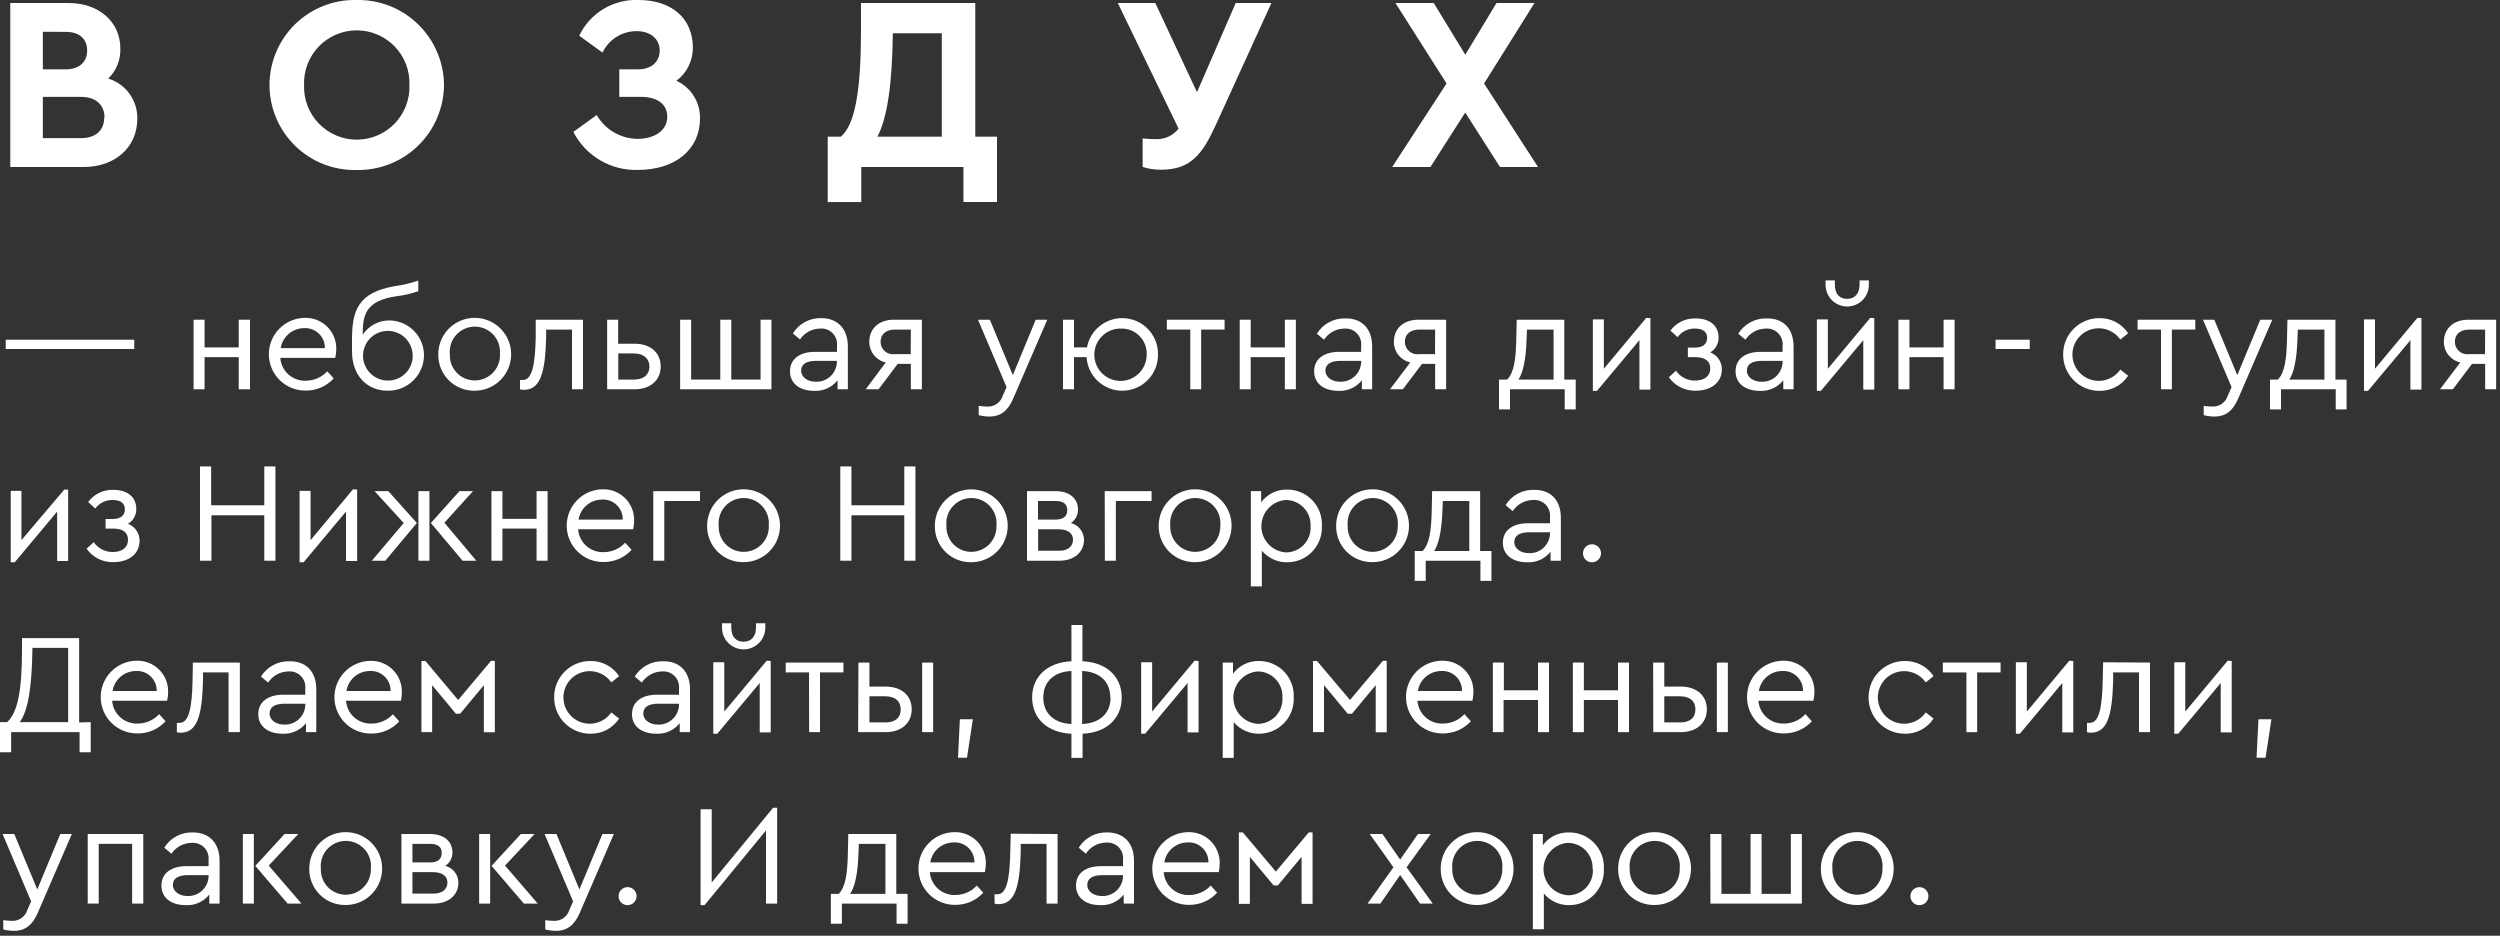 <svg width="350" height="131" viewBox="0 0 350 131" fill="none" xmlns="http://www.w3.org/2000/svg">
<rect x="0" y="0" width="350" height="131" fill="#333333" stroke="none"/>
<g clip-path="url(#clip0)">
<path d="M0.8 47.56H18.8V48.86H0.8V47.56Z" fill="white"/>
<path d="M27.1 44.76H28.64V48.64H33.42V44.76H35V54.5H33.42V50H28.64V54.5H27.1V44.76Z" fill="white"/>
<path d="M46.94 50.1H39.24C39.304 50.994 39.714 51.828 40.382 52.425C41.05 53.023 41.925 53.336 42.82 53.3C43.384 53.298 43.941 53.18 44.458 52.953C44.974 52.726 45.438 52.395 45.82 51.98L46.72 52.98C46.224 53.52 45.622 53.95 44.95 54.243C44.278 54.536 43.553 54.685 42.82 54.68C42.151 54.692 41.487 54.572 40.865 54.327C40.243 54.082 39.675 53.717 39.194 53.253C38.713 52.789 38.329 52.234 38.062 51.621C37.795 51.008 37.652 50.349 37.64 49.68C37.628 49.012 37.748 48.348 37.993 47.725C38.238 47.103 38.603 46.536 39.067 46.055C39.531 45.574 40.086 45.189 40.699 44.922C41.312 44.655 41.971 44.512 42.64 44.5C43.225 44.48 43.809 44.579 44.354 44.792C44.899 45.005 45.395 45.328 45.811 45.74C46.227 46.153 46.554 46.646 46.773 47.189C46.991 47.733 47.095 48.315 47.08 48.9C47.074 49.304 47.027 49.706 46.94 50.1V50.1ZM39.3 48.74H45.48C45.489 48.361 45.419 47.985 45.275 47.635C45.131 47.284 44.916 46.968 44.644 46.704C44.371 46.441 44.047 46.237 43.692 46.106C43.337 45.974 42.958 45.918 42.58 45.94C41.789 45.94 41.025 46.222 40.423 46.735C39.822 47.248 39.424 47.959 39.3 48.74V48.74Z" fill="white"/>
<path d="M59.36 49.8C59.334 51.123 58.784 52.381 57.832 53.3C56.88 54.218 55.602 54.722 54.28 54.7C51.28 54.7 49.28 52.46 49.28 49.22V47.52C49.28 43.46 50.14 40.94 55.28 40.06C56.396 39.907 57.494 39.645 58.56 39.28V40.76C57.558 41.12 56.518 41.361 55.46 41.48C51.04 42.12 50.78 44.28 50.78 46.86C51.188 46.243 51.744 45.736 52.397 45.387C53.05 45.038 53.779 44.857 54.52 44.86C55.162 44.867 55.797 45 56.387 45.252C56.978 45.503 57.514 45.869 57.963 46.328C58.412 46.786 58.767 47.329 59.007 47.925C59.246 48.521 59.366 49.158 59.36 49.8V49.8ZM57.78 49.8C57.78 49.112 57.576 48.439 57.193 47.867C56.811 47.295 56.267 46.849 55.632 46.585C54.996 46.322 54.296 46.253 53.621 46.387C52.946 46.521 52.326 46.853 51.839 47.34C51.352 47.826 51.021 48.446 50.887 49.121C50.752 49.796 50.821 50.496 51.085 51.132C51.348 51.768 51.794 52.311 52.366 52.694C52.939 53.076 53.611 53.28 54.3 53.28C54.758 53.283 55.211 53.195 55.635 53.021C56.058 52.847 56.443 52.591 56.766 52.267C57.09 51.943 57.346 51.559 57.52 51.135C57.694 50.712 57.782 50.258 57.78 49.8V49.8Z" fill="white"/>
<path d="M61.36 49.62C61.356 48.61 61.652 47.621 62.211 46.779C62.77 45.938 63.566 45.281 64.499 44.892C65.432 44.504 66.459 44.401 67.45 44.597C68.441 44.794 69.352 45.28 70.066 45.994C70.781 46.709 71.267 47.619 71.463 48.61C71.659 49.602 71.556 50.629 71.168 51.561C70.779 52.494 70.123 53.29 69.281 53.849C68.439 54.408 67.45 54.704 66.44 54.7C65.77 54.711 65.105 54.587 64.483 54.336C63.862 54.084 63.298 53.711 62.824 53.237C62.35 52.763 61.976 52.198 61.725 51.577C61.473 50.956 61.349 50.291 61.36 49.62V49.62ZM69.98 49.62C70.033 49.129 69.981 48.633 69.829 48.163C69.677 47.693 69.428 47.26 69.098 46.893C68.768 46.526 68.364 46.232 67.913 46.031C67.462 45.83 66.974 45.726 66.48 45.726C65.986 45.726 65.498 45.83 65.047 46.031C64.596 46.232 64.192 46.526 63.862 46.893C63.532 47.26 63.283 47.693 63.131 48.163C62.979 48.633 62.928 49.129 62.98 49.62C62.96 50.092 63.035 50.563 63.202 51.005C63.369 51.446 63.624 51.849 63.951 52.189C64.278 52.53 64.671 52.8 65.106 52.984C65.54 53.168 66.008 53.262 66.48 53.261C66.95 53.259 67.416 53.164 67.849 52.98C68.282 52.797 68.674 52.529 69.002 52.191C69.33 51.854 69.587 51.455 69.758 51.017C69.93 50.579 70.012 50.111 70 49.641L69.98 49.62Z" fill="white"/>
<path d="M81.62 44.76V54.5H80.08V46.14H76.46V47.34C76.32 52.24 75.64 54.58 73.32 54.58C73.143 54.581 72.968 54.554 72.8 54.5V53.2C72.933 53.211 73.067 53.211 73.2 53.2C74.52 53.2 74.92 50.98 75 47.26V44.76H81.62Z" fill="white"/>
<path d="M85 44.76H86.54V48.12H88.86C91.08 48.12 92.5 49.4 92.5 51.3C92.5 53.2 91.08 54.5 88.86 54.5H85V44.76ZM88.78 53.14C90.16 53.14 90.92 52.4 90.92 51.32C90.92 50.24 90.14 49.48 88.76 49.48H86.56V53.14H88.78Z" fill="white"/>
<path d="M95.22 44.76H96.76V53.14H100.84V44.76H102.38V53.14H106.48V44.76H108V54.5H95.22V44.76Z" fill="white"/>
<path d="M118.7 48.5V54.5H117.26V53.24C116.873 53.728 116.376 54.117 115.809 54.374C115.242 54.632 114.622 54.75 114 54.72C112 54.72 110.6 53.72 110.6 51.98C110.6 50.24 111.98 49.26 114.1 49.26H117.18V48.42C117.216 48.097 117.179 47.77 117.072 47.463C116.966 47.156 116.792 46.877 116.565 46.645C116.337 46.413 116.06 46.235 115.755 46.124C115.45 46.012 115.124 45.97 114.8 46C114.245 46.009 113.701 46.152 113.214 46.416C112.726 46.681 112.31 47.06 112 47.52L111 46.68C111.418 46.001 112.008 45.445 112.711 45.069C113.414 44.693 114.204 44.511 115 44.54C117.12 44.54 118.7 45.88 118.7 48.5ZM117.16 50.76V50.52H114.26C112.9 50.52 112.16 50.98 112.16 51.9C112.16 52.82 113.1 53.44 114.16 53.44C114.533 53.462 114.907 53.41 115.26 53.286C115.613 53.163 115.938 52.972 116.216 52.723C116.495 52.474 116.722 52.172 116.884 51.836C117.046 51.499 117.14 51.133 117.16 50.76V50.76Z" fill="white"/>
<path d="M129.06 44.76V54.5H127.52V50.94H125.68L123 54.5H121.2L124 50.74C123.348 50.597 122.765 50.235 122.347 49.715C121.929 49.195 121.701 48.548 121.7 47.88C121.7 45.98 123.06 44.76 125.14 44.76H129.06ZM127.52 46.14H125.28C124.06 46.14 123.28 46.78 123.28 47.86C123.28 48.111 123.334 48.358 123.439 48.586C123.543 48.813 123.696 49.016 123.886 49.179C124.076 49.342 124.298 49.463 124.539 49.532C124.78 49.601 125.033 49.618 125.28 49.58H127.5L127.52 46.14Z" fill="white"/>
<path d="M146.62 44.76L141.82 55.86C141.06 57.6 140 58.32 138.52 58.32C138.014 58.314 137.51 58.247 137.02 58.12V56.82C137.411 56.879 137.805 56.912 138.2 56.92C138.689 56.947 139.172 56.807 139.572 56.523C139.971 56.24 140.263 55.83 140.4 55.36L140.92 54.2L136.92 44.76H138.58L141.8 52.52L145 44.76H146.62Z" fill="white"/>
<path d="M162.12 49.62C162.13 50.283 162.009 50.942 161.762 51.558C161.516 52.174 161.149 52.735 160.684 53.207C160.219 53.68 159.664 54.056 159.052 54.312C158.44 54.568 157.783 54.7 157.12 54.7C155.844 54.702 154.616 54.217 153.686 53.343C152.757 52.469 152.196 51.273 152.12 50H150.36V54.5H148.82V44.76H150.36V48.64H152.18C152.39 47.489 152.998 46.448 153.897 45.699C154.796 44.95 155.93 44.54 157.1 44.54C157.765 44.537 158.424 44.667 159.038 44.922C159.652 45.177 160.209 45.553 160.677 46.026C161.144 46.499 161.513 47.06 161.761 47.677C162.008 48.295 162.13 48.955 162.12 49.62ZM160.54 49.62C160.556 49.157 160.48 48.696 160.316 48.262C160.152 47.829 159.904 47.432 159.586 47.096C159.268 46.759 158.886 46.489 158.463 46.301C158.039 46.112 157.583 46.01 157.12 46C156.386 45.95 155.654 46.122 155.018 46.493C154.383 46.864 153.874 47.417 153.557 48.081C153.241 48.746 153.131 49.489 153.242 50.217C153.353 50.944 153.681 51.621 154.182 52.16C154.682 52.699 155.334 53.075 156.051 53.239C156.768 53.403 157.518 53.348 158.203 53.081C158.889 52.813 159.478 52.346 159.895 51.74C160.311 51.133 160.536 50.416 160.54 49.68V49.62Z" fill="white"/>
<path d="M166.64 46.14H163.36V44.76H171.44V46.14H168.16V54.5H166.64V46.14Z" fill="white"/>
<path d="M173.56 44.76H175.1V48.64H179.88V44.76H181.42V54.5H179.88V50H175.1V54.5H173.56V44.76Z" fill="white"/>
<path d="M192.1 48.5V54.5H190.66V53.24C190.271 53.731 189.77 54.121 189.2 54.379C188.629 54.636 188.005 54.753 187.38 54.72C185.38 54.72 183.98 53.72 183.98 51.98C183.98 50.24 185.36 49.26 187.48 49.26H190.56V48.42C190.595 48.099 190.559 47.774 190.453 47.469C190.348 47.163 190.176 46.885 189.951 46.654C189.725 46.422 189.451 46.244 189.149 46.131C188.846 46.018 188.522 45.973 188.2 46C187.635 46.007 187.08 46.153 186.585 46.425C186.089 46.697 185.669 47.087 185.36 47.56L184.36 46.72C184.777 46.041 185.368 45.485 186.071 45.109C186.773 44.733 187.563 44.551 188.36 44.58C190.52 44.54 192.1 45.88 192.1 48.5ZM190.56 50.76V50.52H187.66C186.3 50.52 185.56 50.98 185.56 51.9C185.56 52.82 186.5 53.44 187.56 53.44C187.933 53.462 188.307 53.41 188.66 53.286C189.012 53.163 189.338 52.972 189.616 52.723C189.895 52.474 190.122 52.172 190.284 51.836C190.446 51.499 190.54 51.133 190.56 50.76V50.76Z" fill="white"/>
<path d="M202.46 44.76V54.5H200.92V50.94H199.08L196.4 54.5H194.6L197.44 50.74C196.788 50.597 196.205 50.235 195.787 49.715C195.369 49.195 195.14 48.548 195.14 47.88C195.14 45.98 196.5 44.76 198.58 44.76H202.46ZM200.92 46.14H198.68C197.46 46.14 196.68 46.78 196.68 47.86C196.68 48.111 196.734 48.358 196.839 48.586C196.943 48.813 197.096 49.016 197.286 49.179C197.475 49.342 197.698 49.463 197.939 49.532C198.18 49.601 198.432 49.618 198.68 49.58H200.9L200.92 46.14Z" fill="white"/>
<path d="M220.6 53.14V57.32H219.06V54.5H211.4V57.32H209.86V53.14H211C212 52.14 212.22 50.14 212.28 47.5L212.34 44.76H219V53.14H220.6ZM212.6 53.14H217.5V46.14H213.78L213.72 47.52C213.64 50.32 213.2 52.26 212.58 53.14H212.6Z" fill="white"/>
<path d="M231.06 44.54V54.54H229.52V47.62L223.58 54.72H223V44.72H224.54V51.62L230.48 44.5L231.06 44.54Z" fill="white"/>
<path d="M241.06 51.7C241.06 53.54 239.58 54.7 237.38 54.7C236.65 54.718 235.928 54.555 235.275 54.227C234.623 53.9 234.062 53.416 233.64 52.82L234.64 51.9C234.937 52.335 235.338 52.688 235.806 52.929C236.273 53.17 236.794 53.291 237.32 53.28C238.7 53.28 239.44 52.58 239.44 51.58C239.44 50.58 238.74 50 237.32 50H236.3V48.66H237.3C238.46 48.66 239 48.12 239 47.3C239 46.48 238.44 46 237.3 46C236.827 45.987 236.357 46.09 235.932 46.299C235.507 46.508 235.139 46.817 234.86 47.2L233.86 46.28C234.267 45.73 234.802 45.287 235.419 44.991C236.036 44.695 236.716 44.554 237.4 44.58C239.34 44.58 240.6 45.58 240.6 47.24C240.61 47.662 240.508 48.078 240.304 48.447C240.1 48.816 239.802 49.124 239.44 49.34C239.919 49.52 240.332 49.843 240.621 50.266C240.911 50.688 241.064 51.188 241.06 51.7V51.7Z" fill="white"/>
<path d="M251.1 48.5V54.5H249.66V53.24C249.271 53.731 248.77 54.121 248.2 54.379C247.629 54.636 247.005 54.753 246.38 54.72C244.38 54.72 242.98 53.72 242.98 51.98C242.98 50.24 244.36 49.26 246.48 49.26H249.56V48.42C249.595 48.099 249.559 47.774 249.453 47.469C249.348 47.163 249.176 46.885 248.951 46.654C248.725 46.422 248.451 46.244 248.149 46.131C247.846 46.018 247.522 45.973 247.2 46C246.635 46.007 246.08 46.153 245.585 46.425C245.089 46.697 244.669 47.087 244.36 47.56L243.36 46.72C243.777 46.041 244.368 45.485 245.071 45.109C245.773 44.733 246.563 44.551 247.36 44.58C249.52 44.54 251.1 45.88 251.1 48.5ZM249.56 50.76V50.52H246.66C245.3 50.52 244.56 50.98 244.56 51.9C244.56 52.82 245.5 53.44 246.56 53.44C246.933 53.462 247.307 53.41 247.66 53.286C248.012 53.163 248.338 52.972 248.616 52.723C248.895 52.474 249.122 52.172 249.284 51.836C249.446 51.499 249.54 51.133 249.56 50.76Z" fill="white"/>
<path d="M262.4 44.54V54.54H260.86V47.62L254.92 54.72H254.36V44.72H255.9V51.62L261.84 44.5L262.4 44.54ZM255.58 39.88V39.26H256.88V39.84C256.88 41.14 257.52 41.84 258.6 41.84C259.68 41.84 260.34 41.1 260.34 39.84V39.26H261.64V39.88C261.64 40.684 261.321 41.455 260.752 42.023C260.184 42.591 259.413 42.91 258.61 42.91C257.806 42.91 257.036 42.591 256.467 42.023C255.899 41.455 255.58 40.684 255.58 39.88V39.88Z" fill="white"/>
<path d="M265.78 44.76H267.32V48.64H272.1V44.76H273.64V54.5H272.1V50H267.32V54.5H265.78V44.76Z" fill="white"/>
<path d="M279.38 47.56H284.16V48.86H279.38V47.56Z" fill="white"/>
<path d="M288.84 49.62C288.836 48.95 288.965 48.286 289.22 47.667C289.476 47.048 289.851 46.485 290.326 46.012C290.801 45.539 291.365 45.166 291.985 44.913C292.606 44.66 293.27 44.534 293.94 44.54C294.731 44.53 295.512 44.719 296.211 45.09C296.91 45.46 297.504 46 297.94 46.66L296.84 47.54C296.393 46.897 295.752 46.413 295.01 46.159C294.269 45.905 293.466 45.894 292.718 46.129C291.97 46.363 291.316 46.83 290.852 47.462C290.388 48.093 290.138 48.857 290.138 49.64C290.138 50.424 290.388 51.188 290.852 51.819C291.316 52.451 291.97 52.918 292.718 53.152C293.466 53.386 294.269 53.376 295.01 53.122C295.752 52.868 296.393 52.384 296.84 51.74L297.94 52.6C297.505 53.261 296.91 53.802 296.211 54.172C295.512 54.543 294.731 54.731 293.94 54.72C293.269 54.726 292.603 54.597 291.982 54.343C291.361 54.089 290.797 53.713 290.322 53.239C289.847 52.764 289.472 52.2 289.217 51.578C288.963 50.957 288.835 50.292 288.84 49.62V49.62Z" fill="white"/>
<path d="M302.54 46.14H299.26V44.76H307.34V46.14H304.06V54.5H302.54V46.14Z" fill="white"/>
<path d="M318.12 44.76L313.32 55.86C312.56 57.6 311.5 58.32 310.02 58.32C309.514 58.314 309.01 58.247 308.52 58.12V56.82C308.911 56.879 309.305 56.912 309.7 56.92C310.189 56.947 310.672 56.807 311.072 56.523C311.471 56.24 311.763 55.83 311.9 55.36L312.42 54.2L308.42 44.76H310L313.22 52.52L316.44 44.76H318.12Z" fill="white"/>
<path d="M328.52 53.14V57.32H327V54.5H319.34V57.32H317.8V53.14H318.9C319.9 52.14 320.12 50.14 320.18 47.5L320.24 44.76H326.96V53.14H328.52ZM320.52 53.14H325.42V46.14H321.7L321.64 47.52C321.56 50.32 321.12 52.26 320.5 53.14H320.52Z" fill="white"/>
<path d="M339 44.54V54.54H337.46V47.62L331.52 54.72H330.96V44.72H332.5V51.62L338.44 44.5L339 44.54Z" fill="white"/>
<path d="M349.46 44.76V54.5H347.92V50.94H346.08L343.4 54.5H341.6L344.44 50.74C343.788 50.597 343.205 50.235 342.787 49.715C342.369 49.195 342.14 48.548 342.14 47.88C342.14 45.98 343.5 44.76 345.58 44.76H349.46ZM347.92 46.14H345.68C344.46 46.14 343.68 46.78 343.68 47.86C343.68 48.111 343.734 48.358 343.839 48.586C343.943 48.813 344.096 49.016 344.286 49.179C344.475 49.342 344.698 49.463 344.939 49.532C345.18 49.601 345.432 49.618 345.68 49.58H347.9L347.92 46.14Z" fill="white"/>
<path d="M9.54 68.54V78.54H8V71.62L2.06 78.72H1.5V68.72H3V75.62L9 68.54H9.54Z" fill="white"/>
<path d="M19.54 75.7C19.54 77.54 18.06 78.7 15.86 78.7C15.13 78.718 14.408 78.555 13.755 78.228C13.103 77.9 12.541 77.416 12.12 76.82L13.12 75.9C13.417 76.335 13.818 76.688 14.286 76.929C14.754 77.17 15.274 77.291 15.8 77.28C17.18 77.28 17.92 76.58 17.92 75.58C17.92 74.58 17.26 74 15.84 74H14.78V72.66H15.78C16.94 72.66 17.48 72.12 17.48 71.3C17.48 70.48 16.92 70 15.78 70C15.307 69.987 14.837 70.09 14.412 70.299C13.987 70.508 13.619 70.817 13.34 71.2L12.34 70.28C12.747 69.73 13.282 69.287 13.899 68.991C14.516 68.695 15.196 68.554 15.88 68.58C17.82 68.58 19.08 69.58 19.08 71.24C19.09 71.662 18.988 72.078 18.784 72.447C18.58 72.816 18.282 73.124 17.92 73.34C18.399 73.52 18.812 73.843 19.101 74.266C19.391 74.688 19.544 75.188 19.54 75.7V75.7Z" fill="white"/>
<path d="M28 65.3H29.56V70.74H37V65.3H38.56V78.5H37V72.14H29.6V78.5H28V65.3Z" fill="white"/>
<path d="M50 68.54V78.54H48.44V71.62L42.5 78.72H41.94V68.72H43.48V75.62L49.42 68.5L50 68.54Z" fill="white"/>
<path d="M54.36 68.76L58.36 73.22L53.94 78.5H52.06L56.52 73.22L52.44 68.76H54.36ZM58.58 68.76H60.12V78.5H58.58V68.76ZM66.68 78.5H64.76L60.32 73.22L64.32 68.76H66.22L62.22 73.18L66.68 78.5Z" fill="white"/>
<path d="M68.8 68.76H70.34V72.64H75.12V68.76H76.66V78.5H75.12V74H70.34V78.5H68.8V68.76Z" fill="white"/>
<path d="M88.64 74.1H80.94C81.004 74.994 81.414 75.828 82.082 76.425C82.75 77.022 83.625 77.336 84.52 77.3C85.084 77.298 85.642 77.18 86.158 76.953C86.674 76.726 87.138 76.395 87.52 75.98L88.42 76.98C87.925 77.52 87.322 77.95 86.65 78.243C85.978 78.536 85.253 78.685 84.52 78.68C83.17 78.704 81.866 78.191 80.895 77.253C79.923 76.315 79.364 75.03 79.34 73.68C79.316 72.33 79.83 71.026 80.767 70.055C81.705 69.083 82.99 68.524 84.34 68.5C84.925 68.48 85.509 68.579 86.054 68.792C86.6 69.005 87.095 69.328 87.511 69.74C87.927 70.153 88.254 70.646 88.473 71.189C88.691 71.733 88.796 72.315 88.78 72.9C88.774 73.304 88.727 73.706 88.64 74.1ZM81 72.74H87.18C87.189 72.362 87.119 71.985 86.975 71.635C86.832 71.284 86.617 70.968 86.344 70.704C86.072 70.441 85.748 70.237 85.392 70.106C85.037 69.974 84.658 69.918 84.28 69.94C83.49 69.94 82.725 70.222 82.124 70.735C81.522 71.248 81.124 71.959 81 72.74Z" fill="white"/>
<path d="M91.46 68.76H98V70.14H93V78.5H91.46V68.76Z" fill="white"/>
<path d="M99 73.621C98.996 72.61 99.293 71.621 99.851 70.779C100.41 69.938 101.207 69.281 102.139 68.892C103.072 68.504 104.099 68.401 105.09 68.597C106.081 68.794 106.992 69.28 107.706 69.994C108.421 70.709 108.907 71.619 109.103 72.61C109.299 73.602 109.197 74.629 108.808 75.561C108.42 76.494 107.763 77.29 106.921 77.849C106.079 78.408 105.091 78.704 104.08 78.7C103.41 78.711 102.745 78.587 102.123 78.336C101.502 78.084 100.938 77.71 100.464 77.237C99.99 76.763 99.616 76.198 99.365 75.577C99.113 74.956 98.989 74.291 99 73.621V73.621ZM107.62 73.621C107.673 73.129 107.621 72.633 107.469 72.163C107.318 71.693 107.068 71.26 106.738 70.893C106.408 70.526 106.004 70.232 105.553 70.031C105.102 69.83 104.614 69.726 104.12 69.726C103.626 69.726 103.138 69.83 102.687 70.031C102.236 70.232 101.832 70.526 101.502 70.893C101.172 71.26 100.923 71.693 100.771 72.163C100.619 72.633 100.568 73.129 100.62 73.621C100.6 74.092 100.675 74.563 100.842 75.004C101.009 75.446 101.264 75.849 101.591 76.189C101.918 76.53 102.311 76.8 102.746 76.984C103.181 77.168 103.648 77.262 104.12 77.26C104.591 77.259 105.056 77.164 105.489 76.981C105.922 76.797 106.314 76.529 106.642 76.191C106.97 75.854 107.227 75.455 107.399 75.017C107.57 74.579 107.652 74.111 107.64 73.641L107.62 73.621Z" fill="white"/>
<path d="M117.64 65.3H119.2V70.74H126.6V65.3H128.16V78.5H126.6V72.14H119.2V78.5H117.64V65.3Z" fill="white"/>
<path d="M130.88 73.62C130.878 72.612 131.175 71.626 131.734 70.786C132.292 69.947 133.086 69.291 134.017 68.903C134.948 68.515 135.972 68.412 136.962 68.606C137.951 68.8 138.861 69.283 139.576 69.993C140.291 70.704 140.779 71.611 140.979 72.599C141.179 73.588 141.081 74.613 140.699 75.546C140.316 76.479 139.665 77.277 138.829 77.84C137.993 78.403 137.008 78.706 136 78.71C135.326 78.727 134.655 78.606 134.029 78.357C133.402 78.107 132.833 77.733 132.354 77.258C131.876 76.782 131.499 76.215 131.245 75.59C130.992 74.965 130.868 74.295 130.88 73.62ZM139.5 73.62C139.553 73.129 139.501 72.632 139.35 72.163C139.198 71.693 138.948 71.26 138.618 70.893C138.288 70.525 137.885 70.232 137.433 70.031C136.982 69.829 136.494 69.725 136 69.725C135.506 69.725 135.018 69.829 134.567 70.031C134.116 70.232 133.712 70.525 133.382 70.893C133.052 71.26 132.803 71.693 132.651 72.163C132.499 72.632 132.448 73.129 132.5 73.62C132.48 74.092 132.556 74.563 132.722 75.004C132.889 75.446 133.144 75.849 133.471 76.189C133.798 76.529 134.191 76.8 134.626 76.984C135.061 77.168 135.528 77.262 136 77.26C136.469 77.256 136.932 77.159 137.363 76.975C137.794 76.79 138.183 76.521 138.509 76.184C138.835 75.847 139.09 75.448 139.261 75.012C139.431 74.575 139.512 74.109 139.5 73.64V73.62Z" fill="white"/>
<path d="M151.76 75.56C151.76 77.26 150.44 78.5 148.3 78.5H143.78V68.76H147.78C149.7 68.76 150.92 69.76 150.92 71.34C150.927 71.713 150.839 72.081 150.664 72.41C150.489 72.739 150.233 73.018 149.92 73.22C150.441 73.354 150.903 73.656 151.236 74.079C151.568 74.502 151.753 75.022 151.76 75.56V75.56ZM145.32 72.74H147.82C148.9 72.74 149.42 72.24 149.42 71.42C149.42 70.6 148.9 70.14 147.82 70.14H145.32V72.74ZM150.22 75.56C150.22 74.66 149.48 74.1 148.22 74.1H145.34V77.1H148.22C149.52 77.14 150.22 76.46 150.22 75.56Z" fill="white"/>
<path d="M154.66 68.76H161.22V70.14H156.22V78.5H154.68L154.66 68.76Z" fill="white"/>
<path d="M162.22 73.621C162.216 72.61 162.512 71.621 163.071 70.779C163.63 69.938 164.426 69.281 165.359 68.892C166.292 68.504 167.319 68.401 168.31 68.597C169.301 68.794 170.212 69.28 170.926 69.994C171.641 70.709 172.127 71.619 172.323 72.61C172.519 73.602 172.416 74.629 172.028 75.561C171.639 76.494 170.983 77.29 170.141 77.849C169.299 78.408 168.31 78.704 167.3 78.7C166.63 78.711 165.964 78.587 165.343 78.336C164.722 78.084 164.158 77.71 163.684 77.237C163.21 76.763 162.836 76.198 162.585 75.577C162.333 74.956 162.209 74.291 162.22 73.621V73.621ZM170.84 73.621C170.892 73.129 170.841 72.633 170.689 72.163C170.537 71.693 170.288 71.26 169.958 70.893C169.628 70.526 169.224 70.232 168.773 70.031C168.322 69.83 167.834 69.726 167.34 69.726C166.846 69.726 166.358 69.83 165.907 70.031C165.456 70.232 165.052 70.526 164.722 70.893C164.392 71.26 164.143 71.693 163.991 72.163C163.839 72.633 163.787 73.129 163.84 73.621C163.82 74.092 163.895 74.563 164.062 75.004C164.229 75.446 164.484 75.849 164.811 76.189C165.138 76.53 165.531 76.8 165.966 76.984C166.4 77.168 166.868 77.262 167.34 77.26C167.809 77.257 168.272 77.159 168.703 76.975C169.133 76.79 169.523 76.521 169.849 76.184C170.175 75.847 170.43 75.449 170.6 75.012C170.77 74.575 170.852 74.109 170.84 73.641V73.621Z" fill="white"/>
<path d="M185.06 73.62C185.094 74.275 184.995 74.93 184.768 75.546C184.541 76.162 184.192 76.725 183.741 77.202C183.291 77.678 182.748 78.059 182.146 78.32C181.545 78.581 180.896 78.717 180.24 78.72C179.56 78.734 178.886 78.596 178.267 78.316C177.647 78.035 177.098 77.62 176.66 77.1V82.1H175.12V68.76H176.56V70.32C176.984 69.749 177.541 69.288 178.181 68.978C178.822 68.668 179.529 68.518 180.24 68.54C180.895 68.542 181.542 68.677 182.143 68.936C182.744 69.195 183.287 69.574 183.737 70.049C184.188 70.524 184.537 71.085 184.765 71.699C184.992 72.313 185.093 72.966 185.06 73.62ZM183.48 73.62C183.5 73.151 183.425 72.683 183.259 72.244C183.094 71.805 182.84 71.404 182.515 71.065C182.19 70.727 181.799 70.458 181.367 70.275C180.934 70.092 180.47 69.999 180 70C179.074 70.069 178.207 70.485 177.575 71.166C176.943 71.847 176.591 72.741 176.591 73.67C176.591 74.599 176.943 75.494 177.575 76.175C178.207 76.855 179.074 77.272 180 77.34C180.477 77.344 180.95 77.249 181.388 77.062C181.827 76.874 182.222 76.598 182.549 76.251C182.876 75.903 183.127 75.492 183.287 75.043C183.448 74.594 183.513 74.116 183.48 73.64V73.62Z" fill="white"/>
<path d="M187.06 73.621C187.056 72.61 187.353 71.621 187.911 70.779C188.47 69.938 189.267 69.281 190.199 68.892C191.132 68.504 192.159 68.401 193.15 68.597C194.141 68.794 195.052 69.28 195.766 69.994C196.481 70.709 196.967 71.619 197.163 72.61C197.359 73.602 197.257 74.629 196.868 75.561C196.48 76.494 195.823 77.29 194.981 77.849C194.139 78.408 193.151 78.704 192.14 78.7C191.47 78.711 190.805 78.587 190.183 78.336C189.562 78.084 188.998 77.71 188.524 77.237C188.05 76.763 187.676 76.198 187.425 75.577C187.173 74.956 187.049 74.291 187.06 73.621V73.621ZM195.68 73.621C195.733 73.129 195.681 72.633 195.53 72.163C195.378 71.693 195.128 71.26 194.798 70.893C194.468 70.526 194.065 70.232 193.613 70.031C193.162 69.83 192.674 69.726 192.18 69.726C191.686 69.726 191.198 69.83 190.747 70.031C190.296 70.232 189.892 70.526 189.562 70.893C189.232 71.26 188.983 71.693 188.831 72.163C188.679 72.633 188.628 73.129 188.68 73.621C188.66 74.092 188.736 74.563 188.902 75.004C189.069 75.446 189.324 75.849 189.651 76.189C189.978 76.53 190.371 76.8 190.806 76.984C191.241 77.168 191.708 77.262 192.18 77.26C192.649 77.257 193.112 77.159 193.543 76.975C193.974 76.79 194.363 76.521 194.689 76.184C195.015 75.847 195.27 75.449 195.441 75.012C195.611 74.575 195.692 74.109 195.68 73.641V73.621Z" fill="white"/>
<path d="M208.8 77.14V81.32H207.26V78.5H199.6V81.32H198.06V77.14H199.16C200.16 76.14 200.38 74.14 200.44 71.5L200.5 68.76H207.22V77.14H208.8ZM200.8 77.14H205.7V70.14H202L201.94 71.52C201.84 74.32 201.4 76.26 200.78 77.14H200.8Z" fill="white"/>
<path d="M218.52 72.5V78.5H217.08V77.24C216.691 77.731 216.19 78.121 215.62 78.379C215.049 78.636 214.425 78.753 213.8 78.72C211.8 78.72 210.4 77.72 210.4 75.98C210.4 74.24 211.78 73.26 213.9 73.26H217V72.42C217.035 72.097 216.999 71.77 216.892 71.463C216.786 71.156 216.612 70.877 216.384 70.645C216.157 70.413 215.88 70.235 215.575 70.124C215.27 70.012 214.943 69.97 214.62 70C214.055 70.007 213.5 70.153 213.005 70.425C212.509 70.697 212.089 71.087 211.78 71.56L210.78 70.72C211.197 70.041 211.788 69.485 212.491 69.109C213.193 68.733 213.983 68.551 214.78 68.58C216.94 68.54 218.52 69.88 218.52 72.5ZM217 74.76V74.52H214.1C212.74 74.52 212 74.98 212 75.9C212 76.82 212.94 77.44 214 77.44C214.373 77.462 214.747 77.41 215.1 77.287C215.452 77.163 215.777 76.972 216.056 76.723C216.335 76.474 216.562 76.172 216.724 75.836C216.886 75.499 216.979 75.133 217 74.76Z" fill="white"/>
<path d="M221.62 77.46C221.62 77.211 221.694 76.967 221.832 76.76C221.971 76.553 222.167 76.391 222.398 76.296C222.628 76.201 222.881 76.176 223.126 76.224C223.37 76.273 223.595 76.393 223.771 76.569C223.947 76.746 224.067 76.97 224.116 77.214C224.164 77.459 224.139 77.712 224.044 77.942C223.949 78.173 223.787 78.369 223.58 78.508C223.373 78.646 223.129 78.72 222.88 78.72C222.714 78.723 222.549 78.692 222.394 78.63C222.24 78.567 222.1 78.475 221.983 78.357C221.865 78.24 221.773 78.1 221.71 77.946C221.648 77.791 221.617 77.626 221.62 77.46V77.46Z" fill="white"/>
<path d="M12.7 101.1V105.32H11.14V102.5H1.56V105.32H0V101.1H1C2.42 99.8 3.08 96.88 3.08 91V89.34H11.08V101.14L12.7 101.1ZM2.76 101.1H9.54V90.7H4.54C4.48 96.3 3.9 99.58 2.76 101.1Z" fill="white"/>
<path d="M23.4 98.1H15.7C15.764 98.994 16.174 99.828 16.842 100.425C17.51 101.022 18.384 101.336 19.28 101.3C19.844 101.298 20.401 101.18 20.918 100.953C21.434 100.726 21.898 100.395 22.28 99.98L23.18 100.98C22.684 101.52 22.081 101.95 21.41 102.243C20.738 102.536 20.013 102.685 19.28 102.68C18.611 102.692 17.947 102.572 17.325 102.327C16.703 102.082 16.135 101.717 15.654 101.253C14.683 100.315 14.124 99.03 14.1 97.68C14.076 96.33 14.589 95.026 15.527 94.055C16.465 93.083 17.75 92.524 19.1 92.5C19.685 92.48 20.268 92.579 20.814 92.792C21.359 93.005 21.855 93.328 22.271 93.74C22.687 94.153 23.014 94.646 23.233 95.189C23.451 95.733 23.555 96.315 23.54 96.9C23.534 97.304 23.487 97.706 23.4 98.1V98.1ZM15.76 96.74H21.94C21.949 96.362 21.879 95.985 21.735 95.635C21.591 95.284 21.376 94.968 21.104 94.704C20.831 94.441 20.507 94.237 20.152 94.106C19.797 93.974 19.418 93.918 19.04 93.94C18.249 93.94 17.485 94.222 16.883 94.735C16.282 95.248 15.884 95.959 15.76 96.74V96.74Z" fill="white"/>
<path d="M33.58 92.76V102.5H32V94.14H28.42V95.34C28.28 100.24 27.6 102.58 25.28 102.58C25.103 102.581 24.928 102.554 24.76 102.5V101.2C24.893 101.211 25.027 101.211 25.16 101.2C26.48 101.2 26.88 98.98 26.96 95.26L27 92.76H33.58Z" fill="white"/>
<path d="M44.28 96.5V102.5H42.84V101.24C42.451 101.731 41.951 102.121 41.38 102.379C40.809 102.636 40.185 102.753 39.56 102.72C37.56 102.72 36.16 101.72 36.16 99.98C36.16 98.24 37.54 97.26 39.66 97.26H42.74V96.42C42.775 96.099 42.739 95.774 42.633 95.469C42.528 95.163 42.356 94.885 42.131 94.654C41.905 94.422 41.631 94.244 41.329 94.131C41.026 94.018 40.702 93.973 40.38 94C39.815 94.007 39.26 94.153 38.765 94.425C38.27 94.697 37.849 95.087 37.54 95.56L36.54 94.72C36.958 94.041 37.548 93.485 38.251 93.109C38.954 92.733 39.744 92.551 40.54 92.58C42.7 92.54 44.28 93.88 44.28 96.5ZM42.74 98.76V98.52H39.84C38.48 98.52 37.74 98.98 37.74 99.9C37.74 100.82 38.68 101.44 39.74 101.44C40.113 101.462 40.487 101.41 40.84 101.287C41.193 101.163 41.518 100.972 41.796 100.723C42.075 100.474 42.302 100.172 42.464 99.836C42.626 99.499 42.72 99.133 42.74 98.76V98.76Z" fill="white"/>
<path d="M56.14 98.1H48.44C48.504 98.991 48.911 99.821 49.575 100.418C50.239 101.015 51.108 101.331 52 101.3C52.563 101.301 53.119 101.186 53.635 100.962C54.151 100.739 54.616 100.411 55 100L55.9 101C55.405 101.54 54.802 101.97 54.13 102.263C53.458 102.556 52.733 102.705 52 102.7C51.332 102.712 50.667 102.592 50.045 102.347C49.423 102.102 48.856 101.737 48.375 101.273C47.894 100.809 47.509 100.254 47.242 99.641C46.975 99.028 46.832 98.369 46.82 97.7C46.808 97.032 46.928 96.368 47.173 95.746C47.418 95.124 47.783 94.556 48.247 94.075C48.712 93.594 49.266 93.209 49.879 92.942C50.492 92.675 51.152 92.532 51.82 92.52C52.405 92.5 52.989 92.599 53.534 92.812C54.079 93.025 54.575 93.348 54.991 93.76C55.407 94.173 55.734 94.666 55.953 95.209C56.171 95.752 56.276 96.335 56.26 96.92C56.259 97.317 56.219 97.712 56.14 98.1V98.1ZM48.5 96.74H54.68C54.689 96.362 54.619 95.985 54.475 95.635C54.332 95.284 54.117 94.968 53.844 94.704C53.572 94.441 53.248 94.237 52.892 94.106C52.537 93.975 52.158 93.918 51.78 93.94C50.99 93.94 50.225 94.222 49.624 94.735C49.022 95.249 48.624 95.96 48.5 96.74V96.74Z" fill="white"/>
<path d="M59 92.54H59.56L64.14 98L68.74 92.52H69.28V102.52H67.74V95.92L64.42 99.92H63.82L60.5 95.92V102.5H59V92.54Z" fill="white"/>
<path d="M77.58 97.62C77.576 96.951 77.706 96.287 77.961 95.667C78.216 95.048 78.592 94.485 79.066 94.012C79.541 93.54 80.105 93.166 80.725 92.913C81.346 92.66 82.01 92.534 82.68 92.54C83.471 92.53 84.252 92.719 84.951 93.09C85.65 93.46 86.245 94 86.68 94.66L85.58 95.54C85.133 94.897 84.492 94.413 83.751 94.159C83.009 93.905 82.206 93.894 81.458 94.129C80.71 94.363 80.056 94.83 79.593 95.462C79.129 96.093 78.878 96.857 78.878 97.64C78.878 98.424 79.129 99.188 79.593 99.819C80.056 100.451 80.71 100.918 81.458 101.152C82.206 101.386 83.009 101.376 83.751 101.122C84.492 100.868 85.133 100.384 85.58 99.74L86.68 100.6C86.245 101.261 85.651 101.802 84.952 102.173C84.252 102.543 83.471 102.731 82.68 102.72C82.009 102.726 81.343 102.597 80.722 102.343C80.101 102.089 79.537 101.713 79.062 101.239C78.588 100.764 78.212 100.2 77.958 99.578C77.703 98.957 77.575 98.292 77.58 97.62Z" fill="white"/>
<path d="M96.6 96.5V102.5H95.16V101.24C94.771 101.731 94.27 102.121 93.7 102.379C93.129 102.636 92.505 102.753 91.88 102.72C89.88 102.72 88.48 101.72 88.48 99.98C88.48 98.24 89.86 97.26 91.98 97.26H95.06V96.42C95.095 96.099 95.059 95.774 94.953 95.469C94.848 95.163 94.676 94.885 94.451 94.654C94.225 94.422 93.951 94.244 93.649 94.131C93.346 94.018 93.022 93.973 92.7 94C92.135 94.007 91.58 94.153 91.085 94.425C90.59 94.697 90.169 95.087 89.86 95.56L88.86 94.72C89.277 94.041 89.868 93.485 90.571 93.109C91.273 92.733 92.064 92.551 92.86 92.58C95 92.54 96.6 93.88 96.6 96.5ZM95.06 98.76V98.52H92.16C90.8 98.52 90.06 98.98 90.06 99.9C90.06 100.82 91 101.44 92.06 101.44C92.433 101.462 92.807 101.41 93.16 101.287C93.513 101.163 93.838 100.972 94.116 100.723C94.395 100.474 94.622 100.172 94.784 99.836C94.946 99.499 95.04 99.133 95.06 98.76V98.76Z" fill="white"/>
<path d="M107.9 92.54V102.54H106.36V95.62L100.42 102.72H99.86V92.72H101.4V99.62L107.34 92.5L107.9 92.54ZM101.08 87.88V87.26H102.38V87.84C102.38 89.14 103.02 89.84 104.1 89.84C105.18 89.84 105.84 89.1 105.84 87.84V87.26H107.14V87.88C107.14 88.684 106.821 89.455 106.252 90.023C105.684 90.591 104.913 90.91 104.11 90.91C103.306 90.91 102.536 90.591 101.967 90.023C101.399 89.455 101.08 88.684 101.08 87.88V87.88Z" fill="white"/>
<path d="M113.26 94.14H110V92.76H118.08V94.14H114.8V102.5H113.28L113.26 94.14Z" fill="white"/>
<path d="M120.18 92.76H121.72V96.12H124C126.2 96.12 127.64 97.38 127.64 99.3C127.64 101.22 126.2 102.5 124 102.5H120.14L120.18 92.76ZM123.96 101.14C125.34 101.14 126.1 100.48 126.1 99.32C126.1 98.16 125.32 97.48 123.94 97.48H121.72V101.14H123.96ZM129.1 92.76H130.64V102.5H129.1V92.76Z" fill="white"/>
<path d="M134.38 100.7H136.2L135.38 106.08H134.12L134.38 100.7Z" fill="white"/>
<path d="M151.56 102.72V106.1H150V102.72C146.8 102.6 144.5 100.72 144.5 97.64C144.5 94.56 146.84 92.7 150 92.58V87.5H151.54V92.58C154.74 92.7 157.04 94.58 157.04 97.66C157.04 100.74 154.72 102.6 151.56 102.72ZM150 101.36V93.94C147.62 94.04 146.06 95.38 146.06 97.66C146.06 99.94 147.66 101.26 150 101.36ZM155.44 97.64C155.44 95.36 153.88 94.04 151.5 93.94V101.36C153.92 101.26 155.48 99.92 155.48 97.64H155.44Z" fill="white"/>
<path d="M167.8 92.54V102.54H166.26V95.62L160.32 102.72H159.76V92.72H161.3V99.62L167.24 92.5L167.8 92.54Z" fill="white"/>
<path d="M181.12 97.62C181.154 98.275 181.055 98.93 180.828 99.546C180.601 100.162 180.252 100.725 179.801 101.202C179.351 101.678 178.808 102.059 178.206 102.32C177.605 102.581 176.956 102.717 176.3 102.72C175.62 102.734 174.946 102.596 174.327 102.316C173.707 102.035 173.158 101.62 172.72 101.1V106.1H171.18V92.76H172.62V94.32C173.044 93.749 173.601 93.288 174.241 92.978C174.882 92.668 175.589 92.518 176.3 92.54C176.955 92.542 177.602 92.677 178.203 92.936C178.804 93.195 179.347 93.574 179.797 94.049C180.248 94.524 180.597 95.085 180.825 95.699C181.052 96.313 181.153 96.966 181.12 97.62V97.62ZM179.54 97.62C179.56 97.153 179.486 96.686 179.321 96.249C179.157 95.811 178.905 95.411 178.582 95.073C178.259 94.734 177.87 94.465 177.441 94.281C177.011 94.097 176.548 94.001 176.08 94C175.154 94.069 174.287 94.485 173.655 95.166C173.023 95.847 172.671 96.741 172.671 97.67C172.671 98.599 173.023 99.494 173.655 100.175C174.287 100.855 175.154 101.272 176.08 101.34C176.555 101.341 177.026 101.245 177.462 101.056C177.898 100.867 178.291 100.591 178.616 100.244C178.94 99.896 179.19 99.486 179.349 99.038C179.508 98.59 179.573 98.114 179.54 97.64V97.62Z" fill="white"/>
<path d="M183.82 92.54H184.38L189 98L193.6 92.52H194.14V102.52H192.6V95.92L189.28 99.92H188.68L185.36 95.92V102.5H183.82V92.54Z" fill="white"/>
<path d="M206.14 98.1H198.44C198.504 98.994 198.914 99.828 199.582 100.425C200.25 101.022 201.125 101.336 202.02 101.3C202.584 101.298 203.142 101.18 203.658 100.953C204.174 100.726 204.638 100.395 205.02 99.98L205.92 100.98C205.425 101.52 204.822 101.95 204.15 102.243C203.478 102.536 202.753 102.685 202.02 102.68C201.352 102.692 200.688 102.572 200.065 102.327C199.443 102.082 198.876 101.717 198.395 101.253C197.914 100.789 197.529 100.234 197.262 99.621C196.995 99.008 196.852 98.349 196.84 97.68C196.828 97.012 196.948 96.348 197.193 95.725C197.438 95.103 197.803 94.536 198.267 94.055C198.732 93.574 199.286 93.189 199.899 92.922C200.512 92.655 201.172 92.512 201.84 92.5C202.425 92.48 203.009 92.579 203.554 92.792C204.099 93.005 204.595 93.328 205.011 93.74C205.427 94.153 205.754 94.646 205.973 95.189C206.191 95.733 206.296 96.315 206.28 96.9C206.274 97.304 206.227 97.706 206.14 98.1V98.1ZM198.5 96.74H204.68C204.689 96.362 204.619 95.985 204.476 95.635C204.332 95.284 204.117 94.968 203.844 94.704C203.572 94.441 203.247 94.237 202.892 94.106C202.537 93.974 202.158 93.918 201.78 93.94C200.99 93.94 200.225 94.222 199.624 94.735C199.022 95.248 198.624 95.959 198.5 96.74V96.74Z" fill="white"/>
<path d="M209 92.76H210.54V96.64H215.32V92.76H216.86V102.5H215.32V98H210.5V102.5H209V92.76Z" fill="white"/>
<path d="M220.2 92.76H221.74V96.64H226.52V92.76H228.06V102.5H226.52V98H221.74V102.5H220.2V92.76Z" fill="white"/>
<path d="M231.44 92.76H233V96.12H235.32C237.52 96.12 238.96 97.38 238.96 99.3C238.96 101.22 237.52 102.5 235.32 102.5H231.46L231.44 92.76ZM235.22 101.14C236.6 101.14 237.36 100.48 237.36 99.32C237.36 98.16 236.58 97.48 235.2 97.48H233V101.14H235.22ZM240.36 92.76H241.9V102.5H240.36V92.76Z" fill="white"/>
<path d="M253.88 98.1H246.18C246.244 98.994 246.654 99.828 247.322 100.425C247.99 101.022 248.864 101.336 249.76 101.3C250.324 101.298 250.881 101.18 251.398 100.953C251.914 100.726 252.378 100.395 252.76 99.98L253.66 100.98C253.164 101.52 252.561 101.95 251.89 102.243C251.218 102.536 250.493 102.685 249.76 102.68C249.091 102.692 248.427 102.572 247.805 102.327C247.183 102.082 246.615 101.717 246.134 101.253C245.653 100.789 245.269 100.234 245.002 99.621C244.735 99.008 244.592 98.349 244.58 97.68C244.568 97.012 244.688 96.348 244.933 95.725C245.178 95.103 245.543 94.536 246.007 94.055C246.471 93.574 247.026 93.189 247.639 92.922C248.252 92.655 248.911 92.512 249.58 92.5C250.165 92.48 250.748 92.579 251.294 92.792C251.839 93.005 252.335 93.328 252.751 93.74C253.167 94.153 253.494 94.646 253.712 95.189C253.931 95.733 254.035 96.315 254.02 96.9C254.014 97.304 253.967 97.706 253.88 98.1V98.1ZM246.24 96.74H252.42C252.429 96.362 252.359 95.985 252.215 95.635C252.071 95.284 251.856 94.968 251.584 94.704C251.311 94.441 250.987 94.237 250.632 94.106C250.277 93.974 249.898 93.918 249.52 93.94C248.729 93.94 247.965 94.222 247.363 94.735C246.762 95.248 246.364 95.959 246.24 96.74V96.74Z" fill="white"/>
<path d="M261.6 97.62C261.596 96.951 261.725 96.287 261.98 95.667C262.235 95.048 262.611 94.485 263.086 94.012C263.56 93.54 264.124 93.166 264.745 92.913C265.365 92.66 266.03 92.534 266.7 92.54C267.491 92.53 268.272 92.719 268.971 93.09C269.669 93.46 270.264 94 270.7 94.66L269.6 95.54C269.153 94.897 268.511 94.413 267.77 94.159C267.029 93.905 266.225 93.894 265.477 94.129C264.73 94.363 264.076 94.83 263.612 95.462C263.148 96.093 262.898 96.857 262.898 97.64C262.898 98.424 263.148 99.188 263.612 99.819C264.076 100.451 264.73 100.918 265.477 101.152C266.225 101.386 267.029 101.376 267.77 101.122C268.511 100.868 269.153 100.384 269.6 99.74L270.7 100.6C270.265 101.261 269.67 101.802 268.971 102.173C268.272 102.543 267.491 102.731 266.7 102.72C266.029 102.726 265.363 102.597 264.742 102.343C264.121 102.089 263.556 101.713 263.082 101.239C262.607 100.764 262.232 100.2 261.977 99.578C261.723 98.957 261.594 98.292 261.6 97.62V97.62Z" fill="white"/>
<path d="M275.3 94.14H272V92.76H280.08V94.14H276.8V102.5H275.3V94.14Z" fill="white"/>
<path d="M290.26 92.54V102.54H288.72V95.62L282.78 102.72H282.22V92.72H283.76V99.62L289.7 92.5L290.26 92.54Z" fill="white"/>
<path d="M301 92.76V102.5H299.46V94.14H295.84V95.34C295.7 100.24 295.02 102.58 292.7 102.58C292.524 102.581 292.348 102.554 292.18 102.5V101.2C292.313 101.211 292.447 101.211 292.58 101.2C293.9 101.2 294.3 98.98 294.38 95.26L294.44 92.72L301 92.76Z" fill="white"/>
<path d="M312.44 92.54V102.54H310.9V95.62L304.96 102.72H304.4V92.72H305.94V99.62L311.88 92.5L312.44 92.54Z" fill="white"/>
<path d="M316.18 100.7H318L317.18 106.08H315.92L316.18 100.7Z" fill="white"/>
<path d="M10.06 116.76L5.26 127.86C4.5 129.6 3.44 130.32 1.96 130.32C1.454 130.314 0.95 130.247 0.46 130.12V128.82C0.851 128.879 1.245 128.912 1.64 128.92C2.129 128.947 2.612 128.807 3.012 128.524C3.411 128.24 3.703 127.83 3.84 127.36L4.36 126.2L0.36 116.76H2L5.22 124.52L8.44 116.76H10.06Z" fill="white"/>
<path d="M12.28 116.76H20.06V126.5H18.5V118.14H13.82V126.5H12.28V116.76Z" fill="white"/>
<path d="M30.74 120.5V126.5H29.3V125.24C28.909 125.734 28.405 126.126 27.831 126.384C27.257 126.641 26.629 126.757 26 126.72C24 126.72 22.6 125.72 22.6 123.98C22.6 122.24 23.98 121.26 26.1 121.26H29.2V120.42C29.235 120.099 29.199 119.774 29.093 119.469C28.988 119.163 28.817 118.885 28.591 118.654C28.365 118.422 28.091 118.244 27.789 118.131C27.486 118.018 27.162 117.973 26.84 118C26.279 118.003 25.726 118.142 25.231 118.407C24.736 118.672 24.314 119.054 24 119.52L23 118.68C23.418 118.001 24.008 117.445 24.711 117.069C25.413 116.693 26.204 116.511 27 116.54C29.16 116.54 30.74 117.88 30.74 120.5ZM29.2 122.76V122.52H26.3C24.94 122.52 24.2 122.98 24.2 123.9C24.2 124.82 25.14 125.44 26.2 125.44C26.573 125.462 26.947 125.41 27.3 125.286C27.653 125.163 27.978 124.972 28.256 124.723C28.535 124.474 28.762 124.172 28.924 123.836C29.086 123.499 29.18 123.133 29.2 122.76V122.76Z" fill="white"/>
<path d="M34 116.76H35.54V126.5H34V116.76ZM42.2 126.5H40.26L35.74 121.22L39.84 116.76H41.76L37.62 121.18L42.2 126.5Z" fill="white"/>
<path d="M43.3 121.62C43.296 120.61 43.592 119.621 44.151 118.78C44.71 117.938 45.506 117.281 46.439 116.893C47.372 116.504 48.399 116.401 49.39 116.598C50.381 116.794 51.292 117.28 52.006 117.994C52.721 118.709 53.207 119.619 53.403 120.61C53.599 121.602 53.496 122.629 53.108 123.561C52.719 124.494 52.063 125.29 51.221 125.849C50.379 126.408 49.39 126.704 48.38 126.7C47.71 126.711 47.044 126.587 46.423 126.336C45.802 126.084 45.238 125.711 44.764 125.237C44.29 124.763 43.916 124.198 43.665 123.577C43.413 122.956 43.289 122.291 43.3 121.62ZM51.92 121.62C51.972 121.129 51.921 120.633 51.769 120.163C51.617 119.693 51.368 119.26 51.038 118.893C50.708 118.526 50.304 118.232 49.853 118.031C49.402 117.83 48.914 117.726 48.42 117.726C47.926 117.726 47.438 117.83 46.987 118.031C46.536 118.232 46.132 118.526 45.802 118.893C45.472 119.26 45.223 119.693 45.071 120.163C44.919 120.633 44.867 121.129 44.92 121.62C44.9 122.092 44.975 122.563 45.142 123.004C45.309 123.446 45.564 123.849 45.891 124.189C46.218 124.53 46.611 124.8 47.046 124.984C47.48 125.168 47.948 125.262 48.42 125.26C48.889 125.257 49.352 125.159 49.783 124.975C50.214 124.79 50.603 124.521 50.929 124.184C51.255 123.847 51.51 123.449 51.68 123.012C51.85 122.575 51.932 122.109 51.92 121.64V121.62Z" fill="white"/>
<path d="M64.18 123.56C64.18 125.26 62.86 126.5 60.72 126.5H56.2V116.76H60.2C62.12 116.76 63.34 117.76 63.34 119.34C63.347 119.713 63.259 120.081 63.084 120.41C62.909 120.739 62.653 121.018 62.34 121.22C62.861 121.354 63.324 121.656 63.656 122.079C63.989 122.502 64.173 123.022 64.18 123.56ZM57.74 120.74H60.24C61.32 120.74 61.84 120.24 61.84 119.42C61.84 118.6 61.32 118.14 60.24 118.14H57.74V120.74ZM62.64 123.56C62.64 122.66 61.9 122.1 60.64 122.1H57.74V125.1H60.62C61.94 125.14 62.64 124.46 62.64 123.56V123.56Z" fill="white"/>
<path d="M67.08 116.76H68.62V126.5H67.08V116.76ZM75.28 126.5H73.34L68.82 121.22L72.92 116.76H74.84L70.7 121.18L75.28 126.5Z" fill="white"/>
<path d="M85.94 116.76L81.14 127.86C80.38 129.6 79.32 130.32 77.84 130.32C77.334 130.314 76.83 130.247 76.34 130.12V128.82C76.731 128.879 77.125 128.912 77.52 128.92C78.009 128.947 78.493 128.807 78.892 128.524C79.291 128.24 79.583 127.83 79.72 127.36L80.24 126.2L76.24 116.76H77.9L81.12 124.52L84.34 116.76H85.94Z" fill="white"/>
<path d="M86.6 125.46C86.6 125.211 86.674 124.967 86.812 124.76C86.951 124.553 87.147 124.391 87.378 124.296C87.608 124.201 87.861 124.176 88.106 124.224C88.35 124.273 88.575 124.393 88.751 124.569C88.927 124.745 89.047 124.97 89.096 125.214C89.144 125.459 89.119 125.712 89.024 125.942C88.928 126.173 88.767 126.369 88.56 126.508C88.353 126.646 88.109 126.72 87.86 126.72C87.694 126.723 87.528 126.692 87.374 126.63C87.22 126.567 87.08 126.475 86.963 126.357C86.845 126.24 86.752 126.1 86.69 125.946C86.628 125.791 86.597 125.626 86.6 125.46V125.46Z" fill="white"/>
<path d="M108.8 113.08V126.5H107.24V116.26L98.64 126.72H98.08V113.3H99.64V123.54L108.24 113.08H108.8Z" fill="white"/>
<path d="M127.06 125.14V129.32H125.52V126.5H117.86V129.32H116.32V125.14H117.42C118.42 124.14 118.64 122.14 118.7 119.5L118.76 116.76H125.48V125.14H127.06ZM119.06 125.14H123.96V118.14H120.24L120.18 119.52C120.1 122.32 119.66 124.26 119 125.14H119.06Z" fill="white"/>
<path d="M137.88 122.1H130.18C130.244 122.994 130.654 123.828 131.322 124.425C131.99 125.022 132.864 125.336 133.76 125.3C134.324 125.298 134.881 125.18 135.398 124.953C135.914 124.726 136.378 124.395 136.76 123.98L137.66 124.98C137.164 125.52 136.562 125.95 135.89 126.243C135.218 126.536 134.493 126.685 133.76 126.68C132.41 126.704 131.106 126.191 130.134 125.253C129.163 124.315 128.604 123.03 128.58 121.68C128.556 120.33 129.069 119.026 130.007 118.055C130.945 117.083 132.23 116.524 133.58 116.5C134.165 116.48 134.748 116.579 135.294 116.792C135.839 117.005 136.335 117.328 136.751 117.74C137.167 118.153 137.494 118.646 137.712 119.189C137.931 119.732 138.035 120.315 138.02 120.9C138.014 121.304 137.967 121.706 137.88 122.1ZM130.24 120.74H136.42C136.429 120.362 136.359 119.985 136.215 119.635C136.071 119.284 135.856 118.967 135.584 118.704C135.311 118.441 134.987 118.237 134.632 118.106C134.277 117.974 133.898 117.918 133.52 117.94C132.729 117.94 131.965 118.222 131.363 118.735C130.762 119.248 130.364 119.959 130.24 120.74V120.74Z" fill="white"/>
<path d="M148.06 116.76V126.5H146.52V118.14H142.9V119.34C142.76 124.24 142.08 126.58 139.76 126.58C139.584 126.581 139.408 126.554 139.24 126.5V125.2C139.373 125.211 139.507 125.211 139.64 125.2C140.96 125.2 141.36 122.98 141.44 119.26L141.5 116.72L148.06 116.76Z" fill="white"/>
<path d="M158.76 120.5V126.5H157.32V125.24C156.931 125.731 156.431 126.121 155.86 126.379C155.289 126.636 154.665 126.753 154.04 126.72C152.04 126.72 150.64 125.72 150.64 123.98C150.64 122.24 152.02 121.26 154.14 121.26H157.22V120.42C157.262 120.096 157.23 119.766 157.128 119.456C157.025 119.146 156.855 118.862 156.628 118.626C156.402 118.39 156.126 118.208 155.82 118.093C155.514 117.977 155.186 117.932 154.86 117.96C154.295 117.967 153.74 118.113 153.245 118.385C152.75 118.657 152.329 119.047 152.02 119.52L151.02 118.68C151.438 118.001 152.028 117.445 152.731 117.069C153.434 116.693 154.224 116.511 155.02 116.54C157.18 116.54 158.76 117.88 158.76 120.5ZM157.22 122.76V122.52H154.32C152.96 122.52 152.22 122.98 152.22 123.9C152.22 124.82 153.16 125.44 154.22 125.44C154.593 125.462 154.967 125.41 155.32 125.286C155.673 125.163 155.998 124.972 156.276 124.723C156.555 124.474 156.782 124.172 156.944 123.836C157.106 123.499 157.2 123.133 157.22 122.76V122.76Z" fill="white"/>
<path d="M170.62 122.1H162.92C162.984 122.994 163.394 123.828 164.062 124.425C164.73 125.022 165.605 125.336 166.5 125.3C167.064 125.298 167.622 125.18 168.138 124.953C168.654 124.726 169.118 124.395 169.5 123.98L170.4 124.98C169.905 125.52 169.302 125.95 168.63 126.243C167.958 126.536 167.233 126.685 166.5 126.68C165.15 126.704 163.846 126.191 162.875 125.253C161.903 124.315 161.344 123.03 161.32 121.68C161.296 120.33 161.81 119.026 162.747 118.055C163.685 117.083 164.97 116.524 166.32 116.5C166.905 116.48 167.489 116.579 168.034 116.792C168.579 117.005 169.075 117.328 169.491 117.74C169.907 118.153 170.234 118.646 170.453 119.189C170.671 119.732 170.776 120.315 170.76 120.9C170.754 121.304 170.707 121.706 170.62 122.1V122.1ZM163 120.74H169.18C169.189 120.362 169.119 119.985 168.975 119.635C168.832 119.284 168.617 118.967 168.344 118.704C168.072 118.441 167.747 118.237 167.392 118.106C167.037 117.974 166.658 117.918 166.28 117.94C165.49 117.94 164.725 118.222 164.124 118.735C163.522 119.248 163.124 119.959 163 120.74V120.74Z" fill="white"/>
<path d="M173.44 116.54H174L178.62 122.02L183.22 116.54H183.76V126.54H182.22V119.96L178.9 123.96H178.3L174.98 119.96V126.54H173.44V116.54Z" fill="white"/>
<path d="M198.8 126.5L196.02 122.5L193.26 126.5H191.46L195.08 121.42L191.76 116.76H193.54L196.02 120.34L198.52 116.76H200.3L196.92 121.42L200.58 126.5H198.8Z" fill="white"/>
<path d="M201.7 121.62C201.696 120.61 201.992 119.621 202.551 118.78C203.11 117.938 203.906 117.281 204.839 116.893C205.772 116.504 206.799 116.401 207.79 116.598C208.781 116.794 209.692 117.28 210.406 117.994C211.121 118.709 211.607 119.619 211.803 120.61C211.999 121.602 211.896 122.629 211.508 123.561C211.119 124.494 210.463 125.29 209.621 125.849C208.779 126.408 207.79 126.704 206.78 126.7C206.11 126.711 205.444 126.587 204.823 126.336C204.202 126.084 203.638 125.711 203.164 125.237C202.69 124.763 202.316 124.198 202.065 123.577C201.813 122.956 201.689 122.291 201.7 121.62ZM210.32 121.62C210.372 121.129 210.321 120.633 210.169 120.163C210.017 119.693 209.768 119.26 209.438 118.893C209.108 118.526 208.704 118.232 208.253 118.031C207.802 117.83 207.314 117.726 206.82 117.726C206.326 117.726 205.838 117.83 205.387 118.031C204.936 118.232 204.532 118.526 204.202 118.893C203.872 119.26 203.623 119.693 203.471 120.163C203.319 120.633 203.267 121.129 203.32 121.62C203.3 122.092 203.375 122.563 203.542 123.004C203.709 123.446 203.964 123.849 204.291 124.189C204.618 124.53 205.011 124.8 205.446 124.984C205.88 125.168 206.348 125.262 206.82 125.26C207.289 125.257 207.752 125.159 208.183 124.975C208.613 124.79 209.003 124.521 209.329 124.184C209.655 123.847 209.91 123.449 210.08 123.012C210.25 122.575 210.332 122.109 210.32 121.64V121.62Z" fill="white"/>
<path d="M224.54 121.62C224.574 122.275 224.474 122.931 224.248 123.546C224.021 124.162 223.672 124.725 223.221 125.202C222.771 125.678 222.228 126.059 221.626 126.32C221.025 126.581 220.376 126.717 219.72 126.72C219.04 126.734 218.366 126.596 217.747 126.316C217.127 126.035 216.578 125.62 216.14 125.1V130.1H214.6V116.76H216V118.32C216.424 117.749 216.981 117.288 217.621 116.978C218.262 116.668 218.969 116.518 219.68 116.54C220.338 116.537 220.99 116.667 221.596 116.924C222.201 117.181 222.748 117.559 223.203 118.034C223.658 118.51 224.011 119.073 224.241 119.69C224.471 120.306 224.573 120.963 224.54 121.62V121.62ZM222.96 121.62C222.98 121.153 222.906 120.686 222.741 120.249C222.576 119.811 222.325 119.411 222.002 119.073C221.679 118.735 221.29 118.465 220.86 118.281C220.431 118.097 219.968 118.001 219.5 118C218.574 118.069 217.707 118.485 217.075 119.166C216.443 119.847 216.091 120.741 216.091 121.67C216.091 122.599 216.443 123.494 217.075 124.175C217.707 124.855 218.574 125.272 219.5 125.34C219.979 125.347 220.454 125.254 220.895 125.068C221.336 124.882 221.733 124.606 222.062 124.258C222.391 123.911 222.644 123.498 222.806 123.048C222.967 122.597 223.033 122.118 223 121.64L222.96 121.62Z" fill="white"/>
<path d="M226.54 121.62C226.536 120.61 226.833 119.621 227.391 118.78C227.95 117.938 228.747 117.281 229.679 116.893C230.612 116.504 231.639 116.401 232.63 116.598C233.621 116.794 234.532 117.28 235.246 117.994C235.961 118.709 236.447 119.619 236.643 120.61C236.839 121.602 236.737 122.629 236.348 123.561C235.96 124.494 235.303 125.29 234.461 125.849C233.619 126.408 232.631 126.704 231.62 126.7C230.95 126.711 230.285 126.587 229.663 126.336C229.042 126.084 228.478 125.711 228.004 125.237C227.53 124.763 227.156 124.198 226.905 123.577C226.653 122.956 226.529 122.291 226.54 121.62V121.62ZM235.16 121.62C235.213 121.129 235.161 120.633 235.01 120.163C234.858 119.693 234.608 119.26 234.278 118.893C233.948 118.526 233.545 118.232 233.093 118.031C232.642 117.83 232.154 117.726 231.66 117.726C231.166 117.726 230.678 117.83 230.227 118.031C229.776 118.232 229.372 118.526 229.042 118.893C228.712 119.26 228.463 119.693 228.311 120.163C228.159 120.633 228.108 121.129 228.16 121.62C228.14 122.092 228.216 122.563 228.382 123.004C228.549 123.446 228.804 123.849 229.131 124.189C229.458 124.53 229.851 124.8 230.286 124.984C230.721 125.168 231.188 125.262 231.66 125.26C232.129 125.257 232.592 125.159 233.023 124.975C233.454 124.79 233.843 124.521 234.169 124.184C234.495 123.847 234.75 123.449 234.921 123.012C235.091 122.575 235.172 122.109 235.16 121.64V121.62Z" fill="white"/>
<path d="M239.44 116.76H241V125.14H245.08V116.76H246.62V125.14H250.72V116.76H252.26V126.5H239.46L239.44 116.76Z" fill="white"/>
<path d="M254.92 121.62C254.916 120.61 255.212 119.621 255.771 118.78C256.33 117.938 257.126 117.281 258.059 116.893C258.992 116.504 260.019 116.401 261.01 116.598C262.001 116.794 262.912 117.28 263.626 117.994C264.341 118.709 264.827 119.619 265.023 120.61C265.219 121.602 265.116 122.629 264.728 123.561C264.34 124.494 263.683 125.29 262.841 125.849C261.999 126.408 261.01 126.704 260 126.7C259.33 126.711 258.665 126.587 258.043 126.336C257.422 126.084 256.858 125.711 256.384 125.237C255.91 124.763 255.536 124.198 255.285 123.577C255.033 122.956 254.909 122.291 254.92 121.62V121.62ZM263.54 121.62C263.593 121.129 263.541 120.633 263.389 120.163C263.237 119.693 262.988 119.26 262.658 118.893C262.328 118.526 261.924 118.232 261.473 118.031C261.022 117.83 260.534 117.726 260.04 117.726C259.546 117.726 259.058 117.83 258.607 118.031C258.156 118.232 257.752 118.526 257.422 118.893C257.092 119.26 256.843 119.693 256.691 120.163C256.539 120.633 256.488 121.129 256.54 121.62C256.52 122.092 256.595 122.563 256.762 123.004C256.929 123.446 257.184 123.849 257.511 124.189C257.838 124.53 258.231 124.8 258.666 124.984C259.101 125.168 259.568 125.262 260.04 125.26C260.509 125.257 260.972 125.159 261.403 124.975C261.834 124.79 262.223 124.521 262.549 124.184C262.875 123.847 263.13 123.449 263.3 123.012C263.471 122.575 263.552 122.109 263.54 121.64V121.62Z" fill="white"/>
<path d="M267.46 125.46C267.46 125.211 267.534 124.967 267.672 124.76C267.811 124.553 268.008 124.391 268.238 124.296C268.468 124.201 268.722 124.176 268.966 124.224C269.21 124.273 269.435 124.393 269.611 124.569C269.787 124.745 269.907 124.97 269.956 125.214C270.005 125.459 269.98 125.712 269.884 125.942C269.789 126.173 269.627 126.369 269.42 126.508C269.213 126.646 268.969 126.72 268.72 126.72C268.554 126.723 268.389 126.692 268.235 126.63C268.081 126.567 267.941 126.475 267.823 126.357C267.706 126.24 267.613 126.1 267.551 125.946C267.488 125.791 267.457 125.626 267.46 125.46V125.46Z" fill="white"/>
<path d="M19.22 16.63C19.22 20.63 16.12 23.38 11.67 23.38H1.44V0.42H9.58C13.82 0.42 16.85 3.03 16.85 6.82C16.873 7.597 16.734 8.37 16.441 9.09C16.149 9.81 15.709 10.46 15.15 11C16.35 11.365 17.398 12.113 18.133 13.13C18.868 14.146 19.25 15.376 19.22 16.63ZM6 4.45V9.71H9.2C11.15 9.71 12.2 8.63 12.2 7.07C12.2 5.51 11.2 4.46 9.2 4.46L6 4.45ZM14.63 16.45C14.63 14.68 13.41 13.56 11.36 13.56H6V19.34H11.36C13.38 19.34 14.59 18.26 14.59 16.46L14.63 16.45Z" fill="white"/>
<path d="M37.73 11.9C37.731 10.314 38.049 8.744 38.665 7.282C39.281 5.821 40.182 4.497 41.317 3.388C42.451 2.28 43.796 1.409 45.272 0.827C46.747 0.245 48.324 -0.036 49.91 0C51.498 -0.033 53.078 0.25 54.556 0.832C56.034 1.413 57.382 2.283 58.522 3.39C59.661 4.497 60.57 5.819 61.194 7.28C61.819 8.741 62.147 10.311 62.16 11.9C62.147 13.489 61.819 15.059 61.194 16.52C60.57 17.981 59.661 19.303 58.522 20.41C57.382 21.517 56.034 22.387 54.556 22.969C53.078 23.551 51.498 23.833 49.91 23.8C48.324 23.836 46.747 23.555 45.272 22.973C43.796 22.391 42.451 21.521 41.317 20.412C40.182 19.304 39.281 17.98 38.665 16.518C38.049 15.056 37.731 13.486 37.73 11.9V11.9ZM57.32 11.9C57.356 10.909 57.193 9.92 56.839 8.994C56.484 8.067 55.947 7.221 55.259 6.507C54.57 5.793 53.745 5.225 52.832 4.837C51.919 4.449 50.937 4.249 49.945 4.249C48.953 4.249 47.971 4.449 47.058 4.837C46.145 5.225 45.32 5.793 44.631 6.507C43.943 7.221 43.406 8.067 43.051 8.994C42.697 9.92 42.533 10.909 42.57 11.9C42.533 12.892 42.697 13.88 43.051 14.807C43.406 15.733 43.943 16.579 44.631 17.293C45.32 18.008 46.145 18.576 47.058 18.964C47.971 19.352 48.953 19.552 49.945 19.552C50.937 19.552 51.919 19.352 52.832 18.964C53.745 18.576 54.57 18.008 55.259 17.293C55.947 16.579 56.484 15.733 56.839 14.807C57.193 13.88 57.356 12.892 57.32 11.9V11.9Z" fill="white"/>
<path d="M98 16.59C98 20.9 94.59 23.79 89.27 23.79C87.421 23.841 85.595 23.369 84.003 22.427C82.411 21.486 81.117 20.115 80.27 18.47L83.54 16.1C84.122 17.11 84.958 17.949 85.965 18.535C86.972 19.121 88.115 19.433 89.28 19.44C91.54 19.44 93.42 18.33 93.42 16.34C93.42 14.74 92.24 13.56 89.7 13.56H86.7V9.71H89.3C91.3 9.71 92.36 8.56 92.36 7.07C92.36 5.58 91.21 4.36 89.12 4.36C88.123 4.358 87.145 4.638 86.3 5.169C85.456 5.7 84.78 6.46 84.35 7.36L81.09 5C81.829 3.448 83.007 2.146 84.479 1.257C85.951 0.368 87.652 -0.069 89.37 0C94 0 97 2.54 97 6.68C97.005 7.578 96.799 8.464 96.4 9.268C96 10.072 95.418 10.772 94.7 11.31C95.706 11.771 96.555 12.517 97.141 13.456C97.728 14.394 98.026 15.484 98 16.59V16.59Z" fill="white"/>
<path d="M139.58 19.13V28.28H134.88V23.38H120.58V28.29H115.88V19.13H117.72C119.72 17.46 120.54 12.62 120.54 4.21V0.42H136.54V19.13H139.58ZM122.85 19.13H131.85V4.66H125C124.9 11.65 124.27 16.39 122.84 19.13H122.85Z" fill="white"/>
<path d="M178 0.42L170.16 17.6C168.39 21.43 166.79 23.76 162.58 23.76C161.696 23.766 160.816 23.638 159.97 23.38V19.38C160.581 19.447 161.196 19.48 161.81 19.48C162.422 19.509 163.031 19.389 163.587 19.132C164.142 18.874 164.627 18.486 165 18L156.49 0.42H161.74L167.58 12.91L173 0.42H178Z" fill="white"/>
<path d="M210 23.38L205.13 15.76L200.26 23.38H194.9L202.52 11.69L195.36 0.42H200.72L205.14 7.66L209.51 0.42H214.83L207.77 11.69L215.32 23.38H210Z" fill="white"/>
</g>
<defs>
<clipPath id="clip0">
<rect width="349.46" height="130.33" fill="white"/>
</clipPath>
</defs>
</svg>
